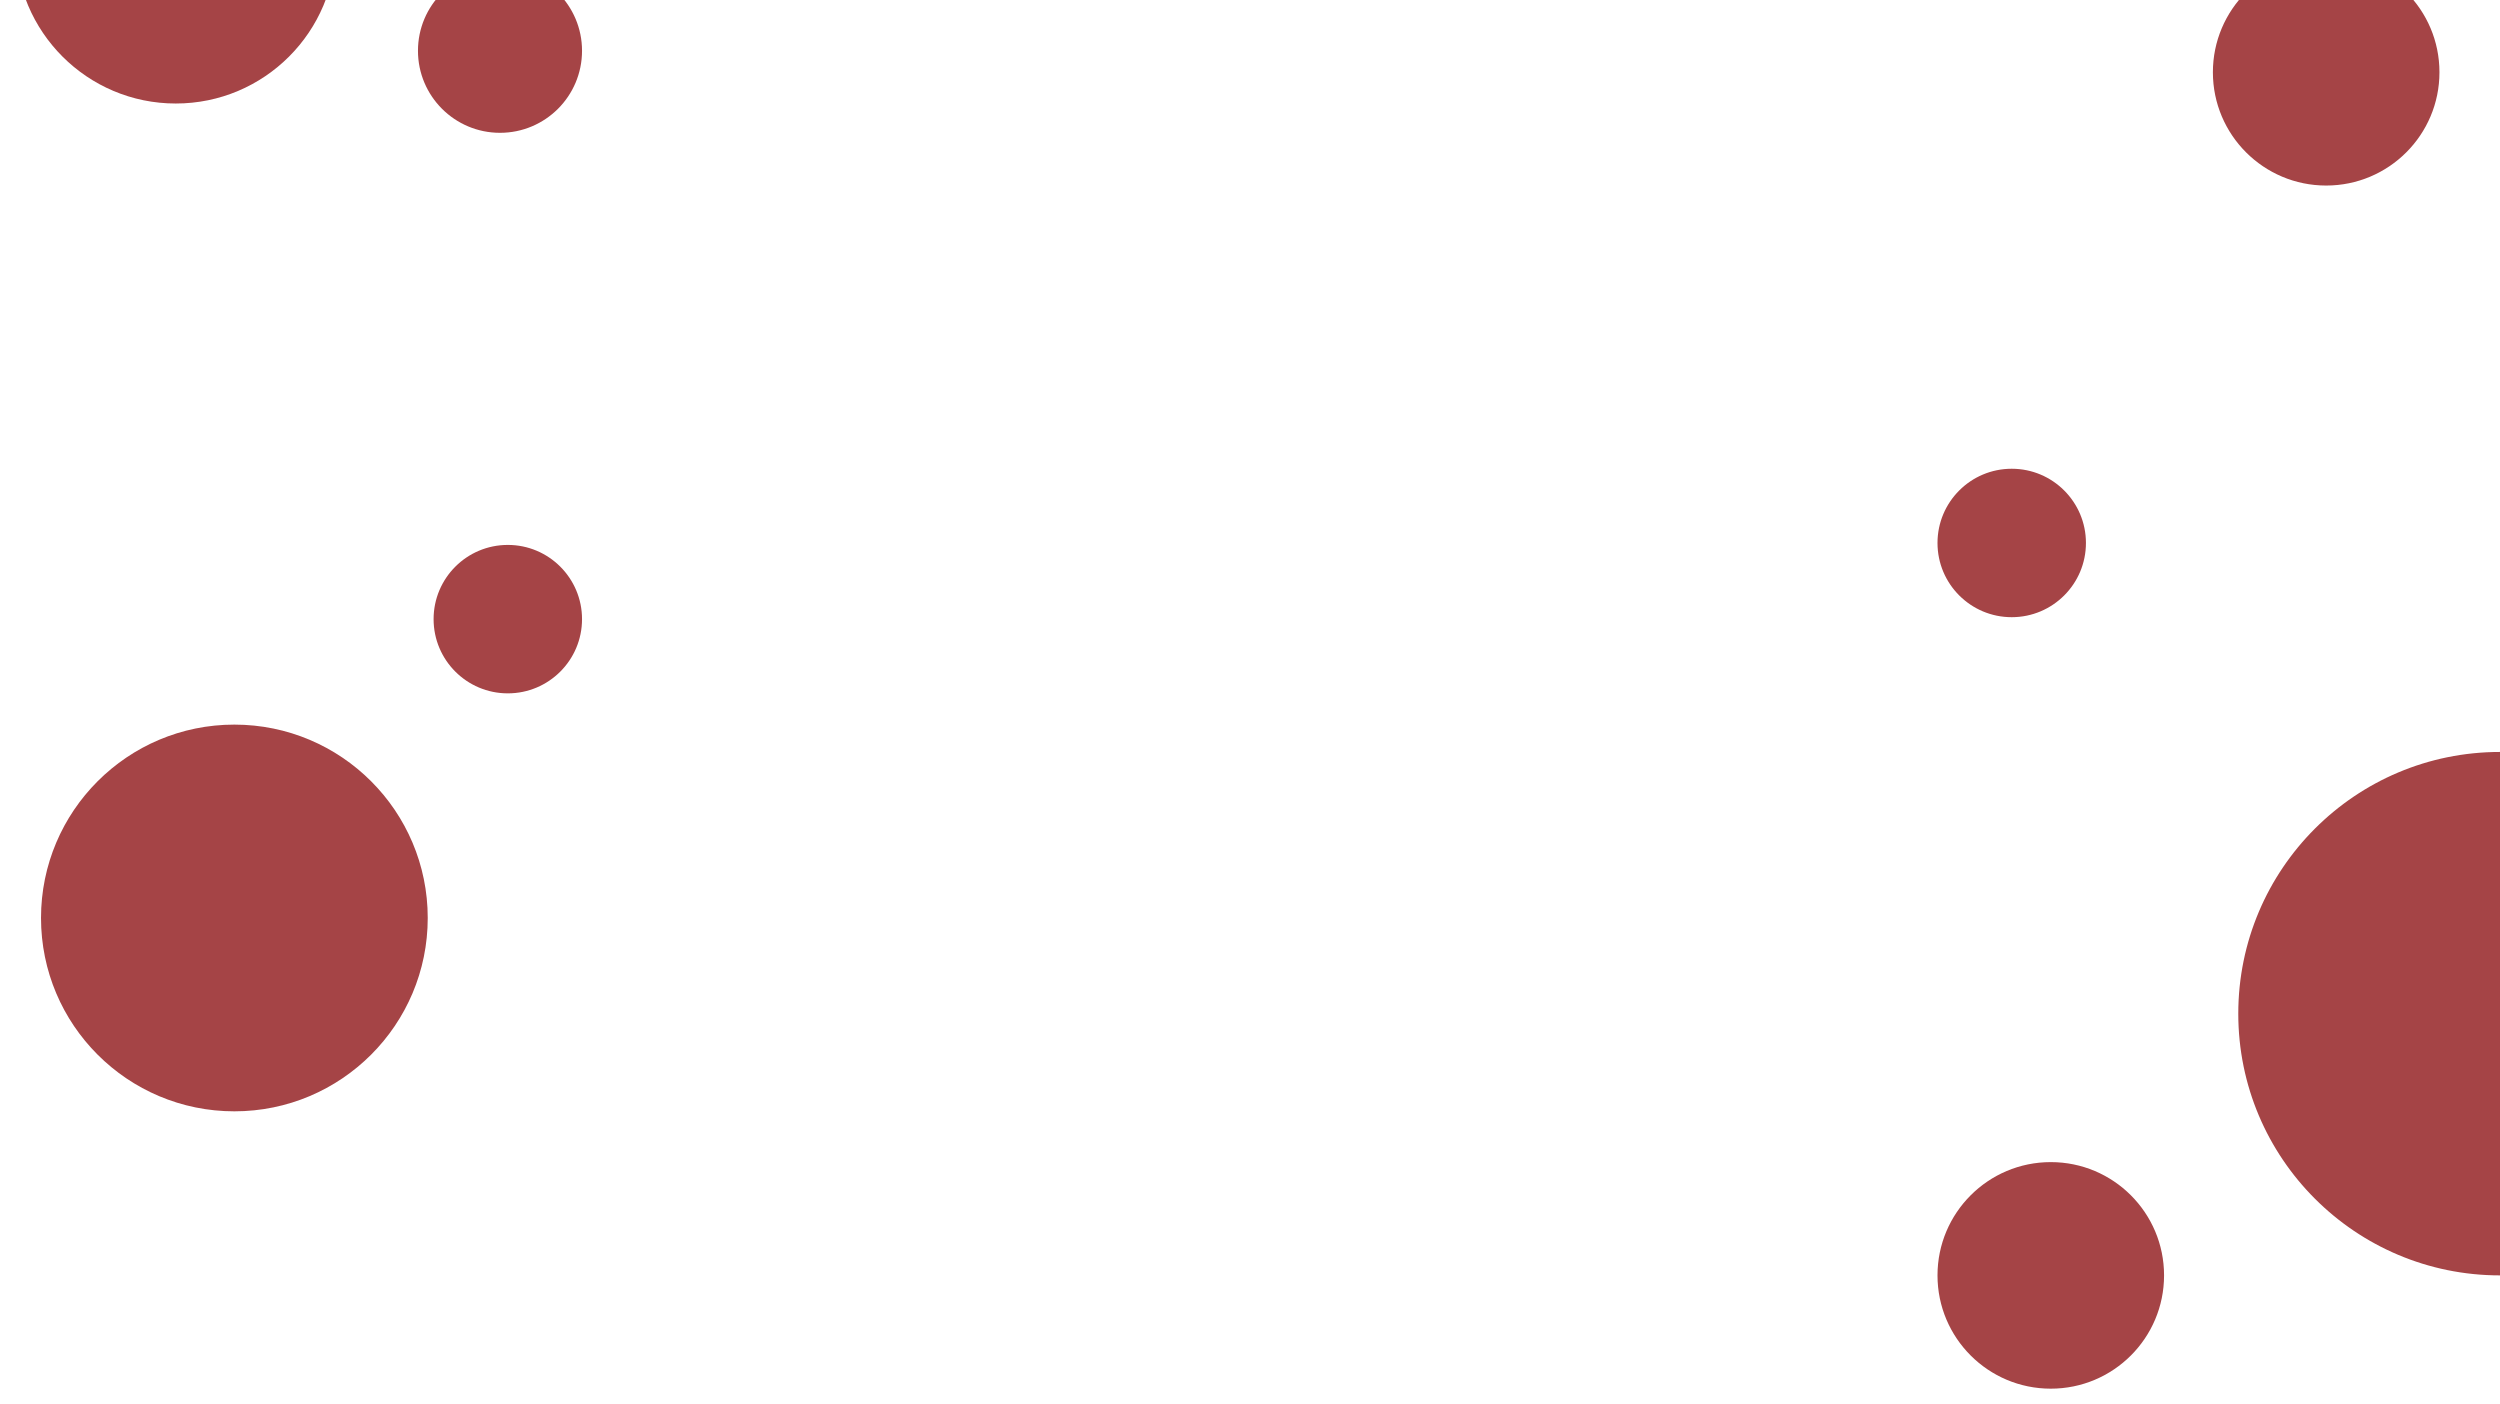 <svg width="1280" height="719" viewBox="0 0 1280 719" fill="none" xmlns="http://www.w3.org/2000/svg">
<g clip-path="url(#clip0_315_4883)">
<circle cx="1280" cy="519" r="134" fill="#A54446"/>
<circle cx="90" cy="-29" r="82" fill="#A54446"/>
<circle cx="120" cy="470" r="99" fill="#A54446"/>
<circle cx="1030" cy="278" r="38" fill="#A54446"/>
<circle cx="260" cy="317" r="38" fill="#A54446"/>
<circle cx="1191" cy="37" r="58" fill="#A54446"/>
<circle cx="256" cy="26" r="42" fill="#A54446"/>
<circle cx="1050" cy="653" r="58" fill="#A54446"/>
</g>
<defs>
<clipPath id="clip0_315_4883">
<rect width="1280" height="719" fill="white"/>
</clipPath>
</defs>
</svg>
